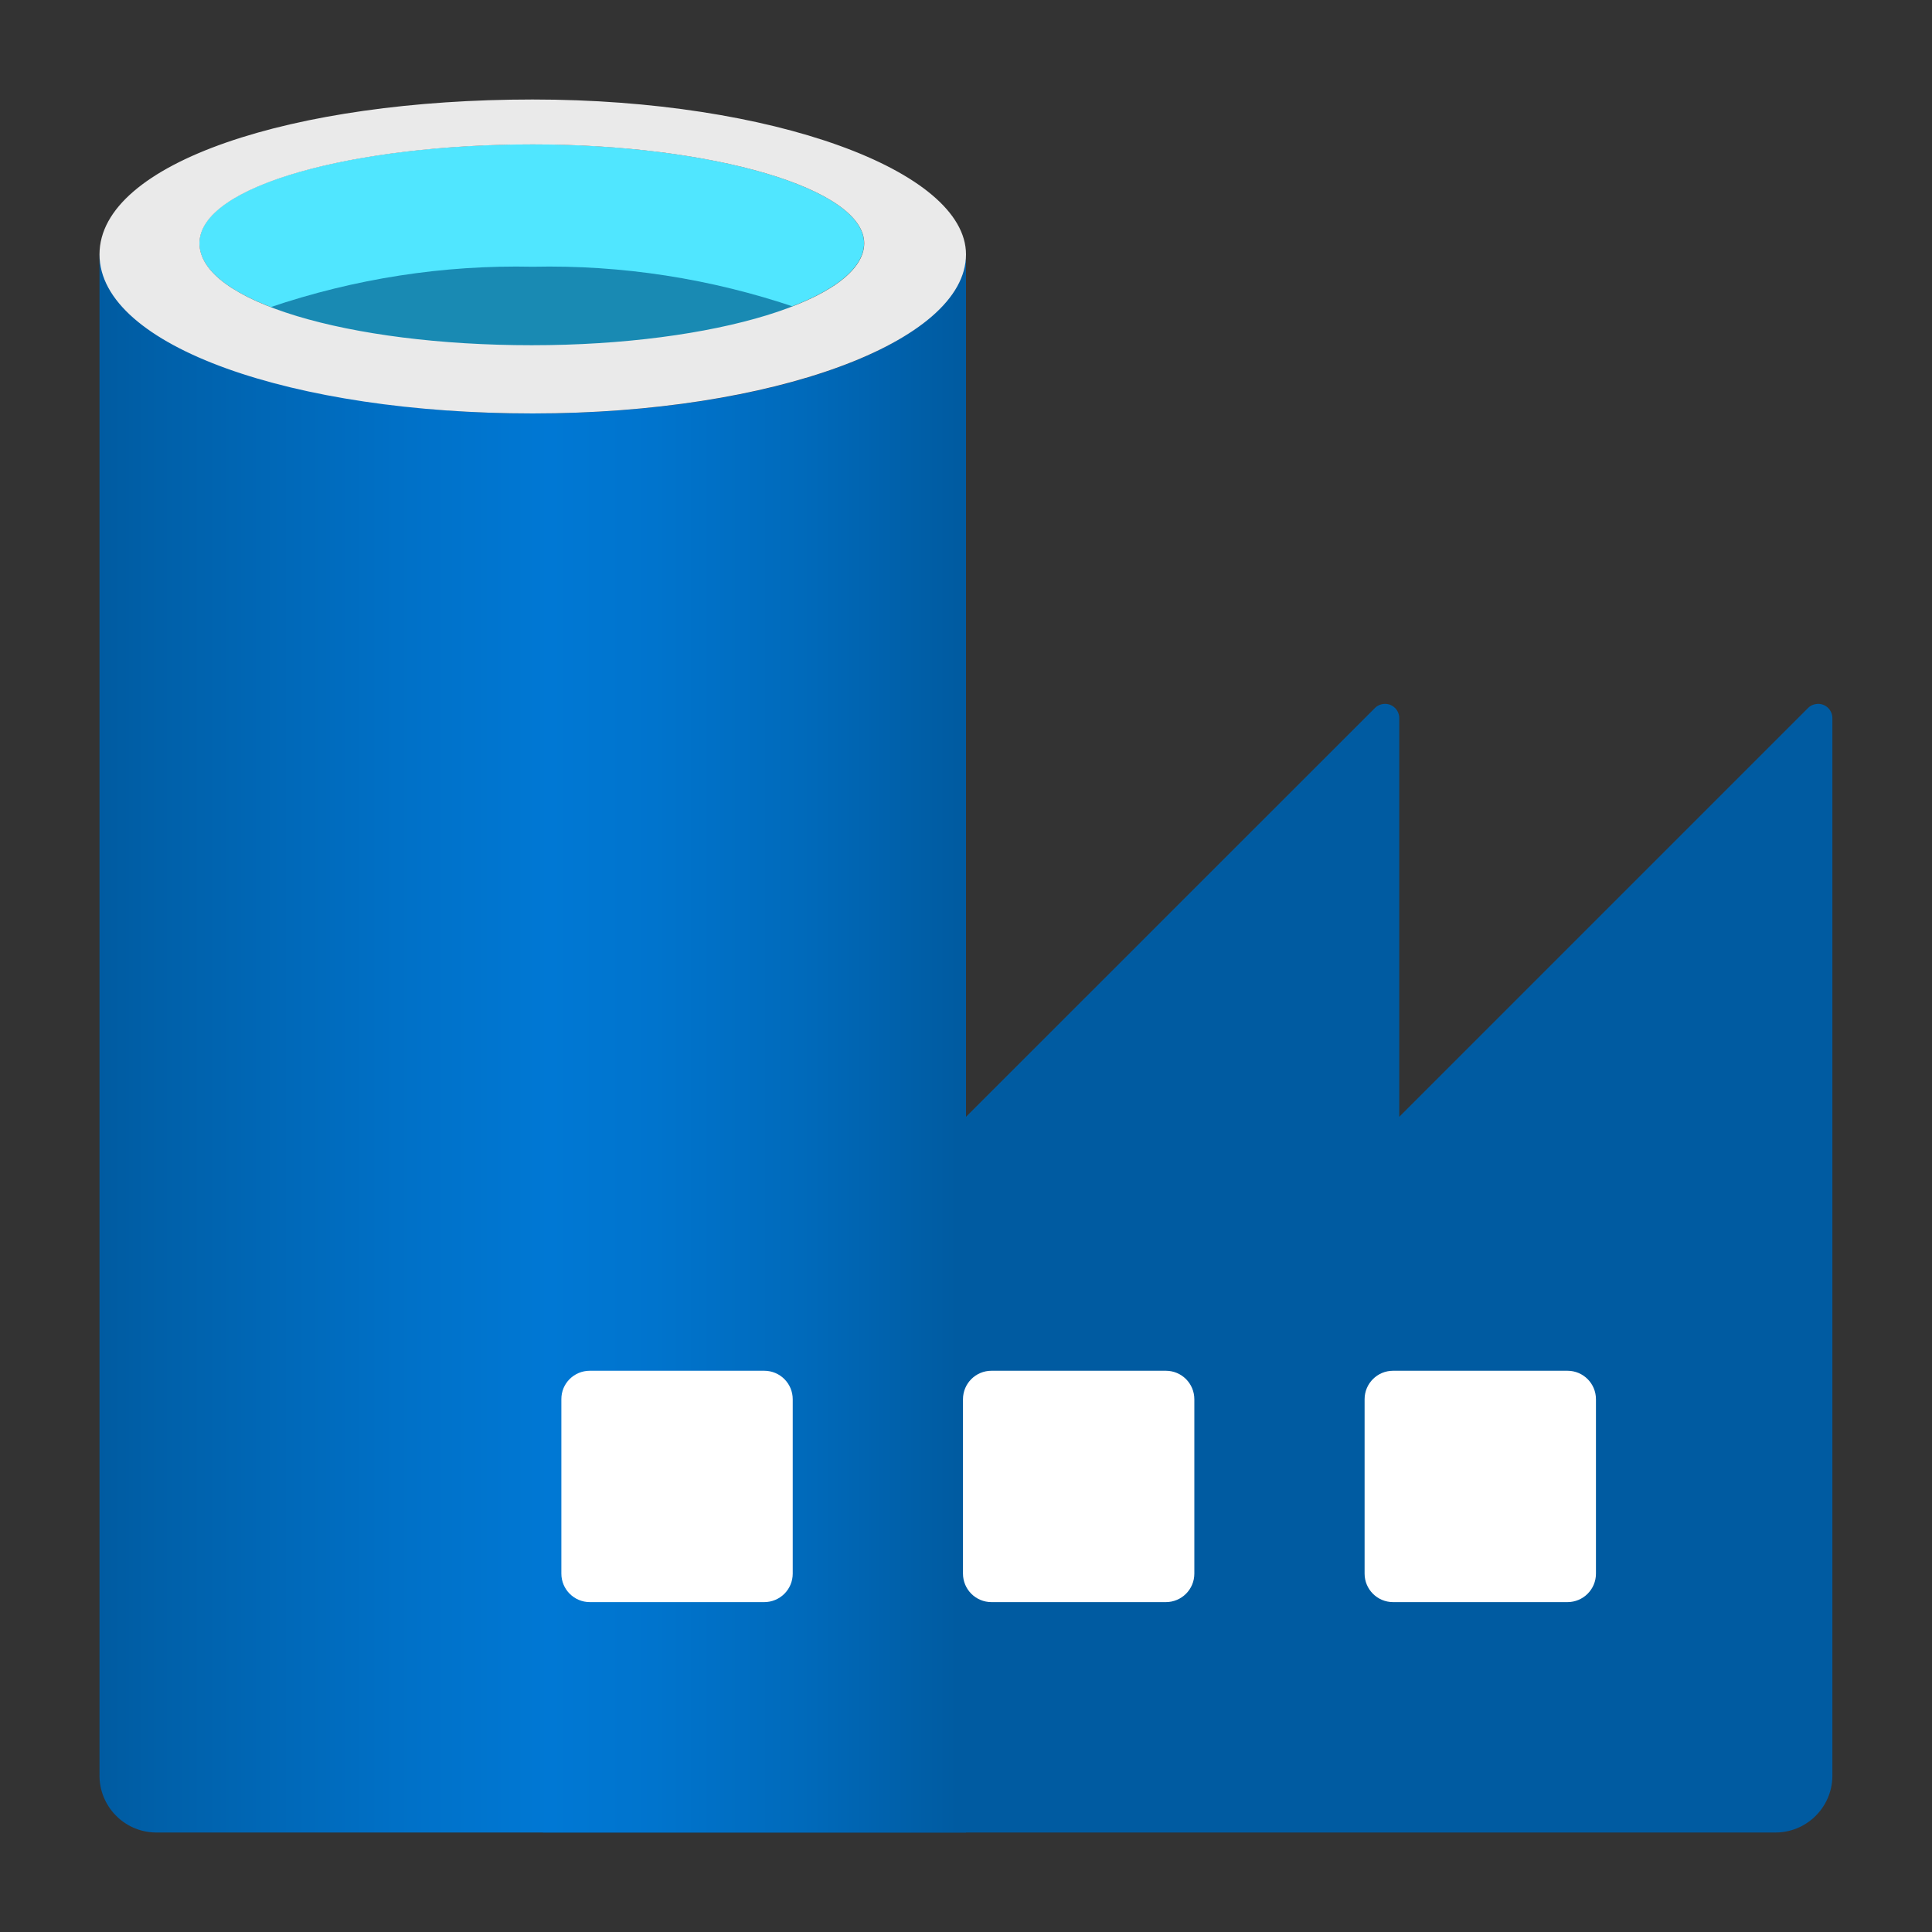 <?xml version="1.0" encoding="iso-8859-1"?><svg version="1.1" xmlns="http://www.w3.org/2000/svg" xmlns:xlink="http://www.w3.org/1999/xlink" x="0px" y="0px" viewBox="0 0 16 16" style="enable-background:new 0 0 16 16;" xml:space="preserve"><rect x="0" y="0" width="16" height="16" fill="#333333" stroke="none"/><g id="adf"><g><path style="fill:#50E6FF;" d="M7.156,2.014c0,0.464-1.233,0.844-2.752,0.844S1.651,2.496,1.651,2.014s1.283-0.819,2.761-0.819 S7.156,1.559,7.156,2.014"/><path style="fill:#005BA1;" d="M11.588,9.249V5.949c0.001-0.065-0.051-0.119-0.116-0.12c-0.032,0-0.064,0.012-0.086,0.035 L8.008,9.241l-3.512,3.512v2.423h10.198c0.261,0.005,0.477-0.203,0.481-0.464c0-0.006,0-0.011,0-0.017V5.949 c0.001-0.065-0.051-0.119-0.116-0.12c-0.032,0-0.064,0.012-0.086,0.035L11.588,9.249z"/><linearGradient id="SVGID_1_" gradientUnits="userSpaceOnUse" x1="0.824" y1="9.367" x2="8" y2="9.367" gradientTransform="matrix(1 0 0 -1 0 18)"><stop offset="0" style="stop-color:#005BA1"/><stop offset="0.07" style="stop-color:#0060A9"/><stop offset="0.36" style="stop-color:#0071C8"/><stop offset="0.52" style="stop-color:#0078D4"/><stop offset="0.64" style="stop-color:#0074CD"/><stop offset="0.81" style="stop-color:#006ABB"/><stop offset="0.99" style="stop-color:#005BA1"/></linearGradient><path style="fill:url(#SVGID_1_);" d="M4.412,3.424c-1.984,0-3.588-0.583-3.588-1.334v4.787l0,0v7.818 c-0.005,0.261,0.203,0.477,0.464,0.481c0.006,0,0.011,0,0.017,0H8V2.09C8,2.842,6.396,3.424,4.412,3.424z"/><path style="fill:#FFFFFF;" d="M11.537,11.352h1.444c0.131,0,0.236,0.106,0.236,0.236v1.444c0,0.131-0.106,0.236-0.236,0.236 h-1.444c-0.131,0-0.236-0.106-0.236-0.236v-1.444C11.301,11.457,11.407,11.352,11.537,11.352z"/><path style="fill:#FFFFFF;" d="M8.211,11.352h1.444c0.131,0,0.236,0.106,0.236,0.236v1.444c0,0.131-0.106,0.236-0.236,0.236H8.211 c-0.131,0-0.236-0.106-0.236-0.236v-1.444C7.975,11.457,8.081,11.352,8.211,11.352z"/><path style="fill:#FFFFFF;" d="M4.885,11.352h1.444c0.131,0,0.236,0.106,0.236,0.236v1.444c0,0.131-0.106,0.236-0.236,0.236H4.885 c-0.131,0-0.236-0.106-0.236-0.236v-1.444C4.648,11.457,4.754,11.352,4.885,11.352z"/><path style="fill:#198AB3;" d="M4.412,2.209C3.674,2.193,2.938,2.307,2.234,2.546c0.702,0.25,1.439,0.367,2.178,0.347 c0.739,0.02,1.476-0.097,2.178-0.347C5.886,2.307,5.15,2.193,4.412,2.209z"/><path style="fill:#EAEAEA;" d="M4.412,0.824c-1.984,0-3.588,0.522-3.588,1.283c0,0.761,1.604,1.317,3.588,1.317S8,2.834,8,2.107 C8,1.414,6.396,0.824,4.412,0.824z M4.404,2.859c-1.52,0-2.752-0.363-2.752-0.844s1.283-0.819,2.761-0.819 s2.744,0.363,2.744,0.819C7.156,2.479,5.923,2.859,4.404,2.859z"/></g></g></svg> 
